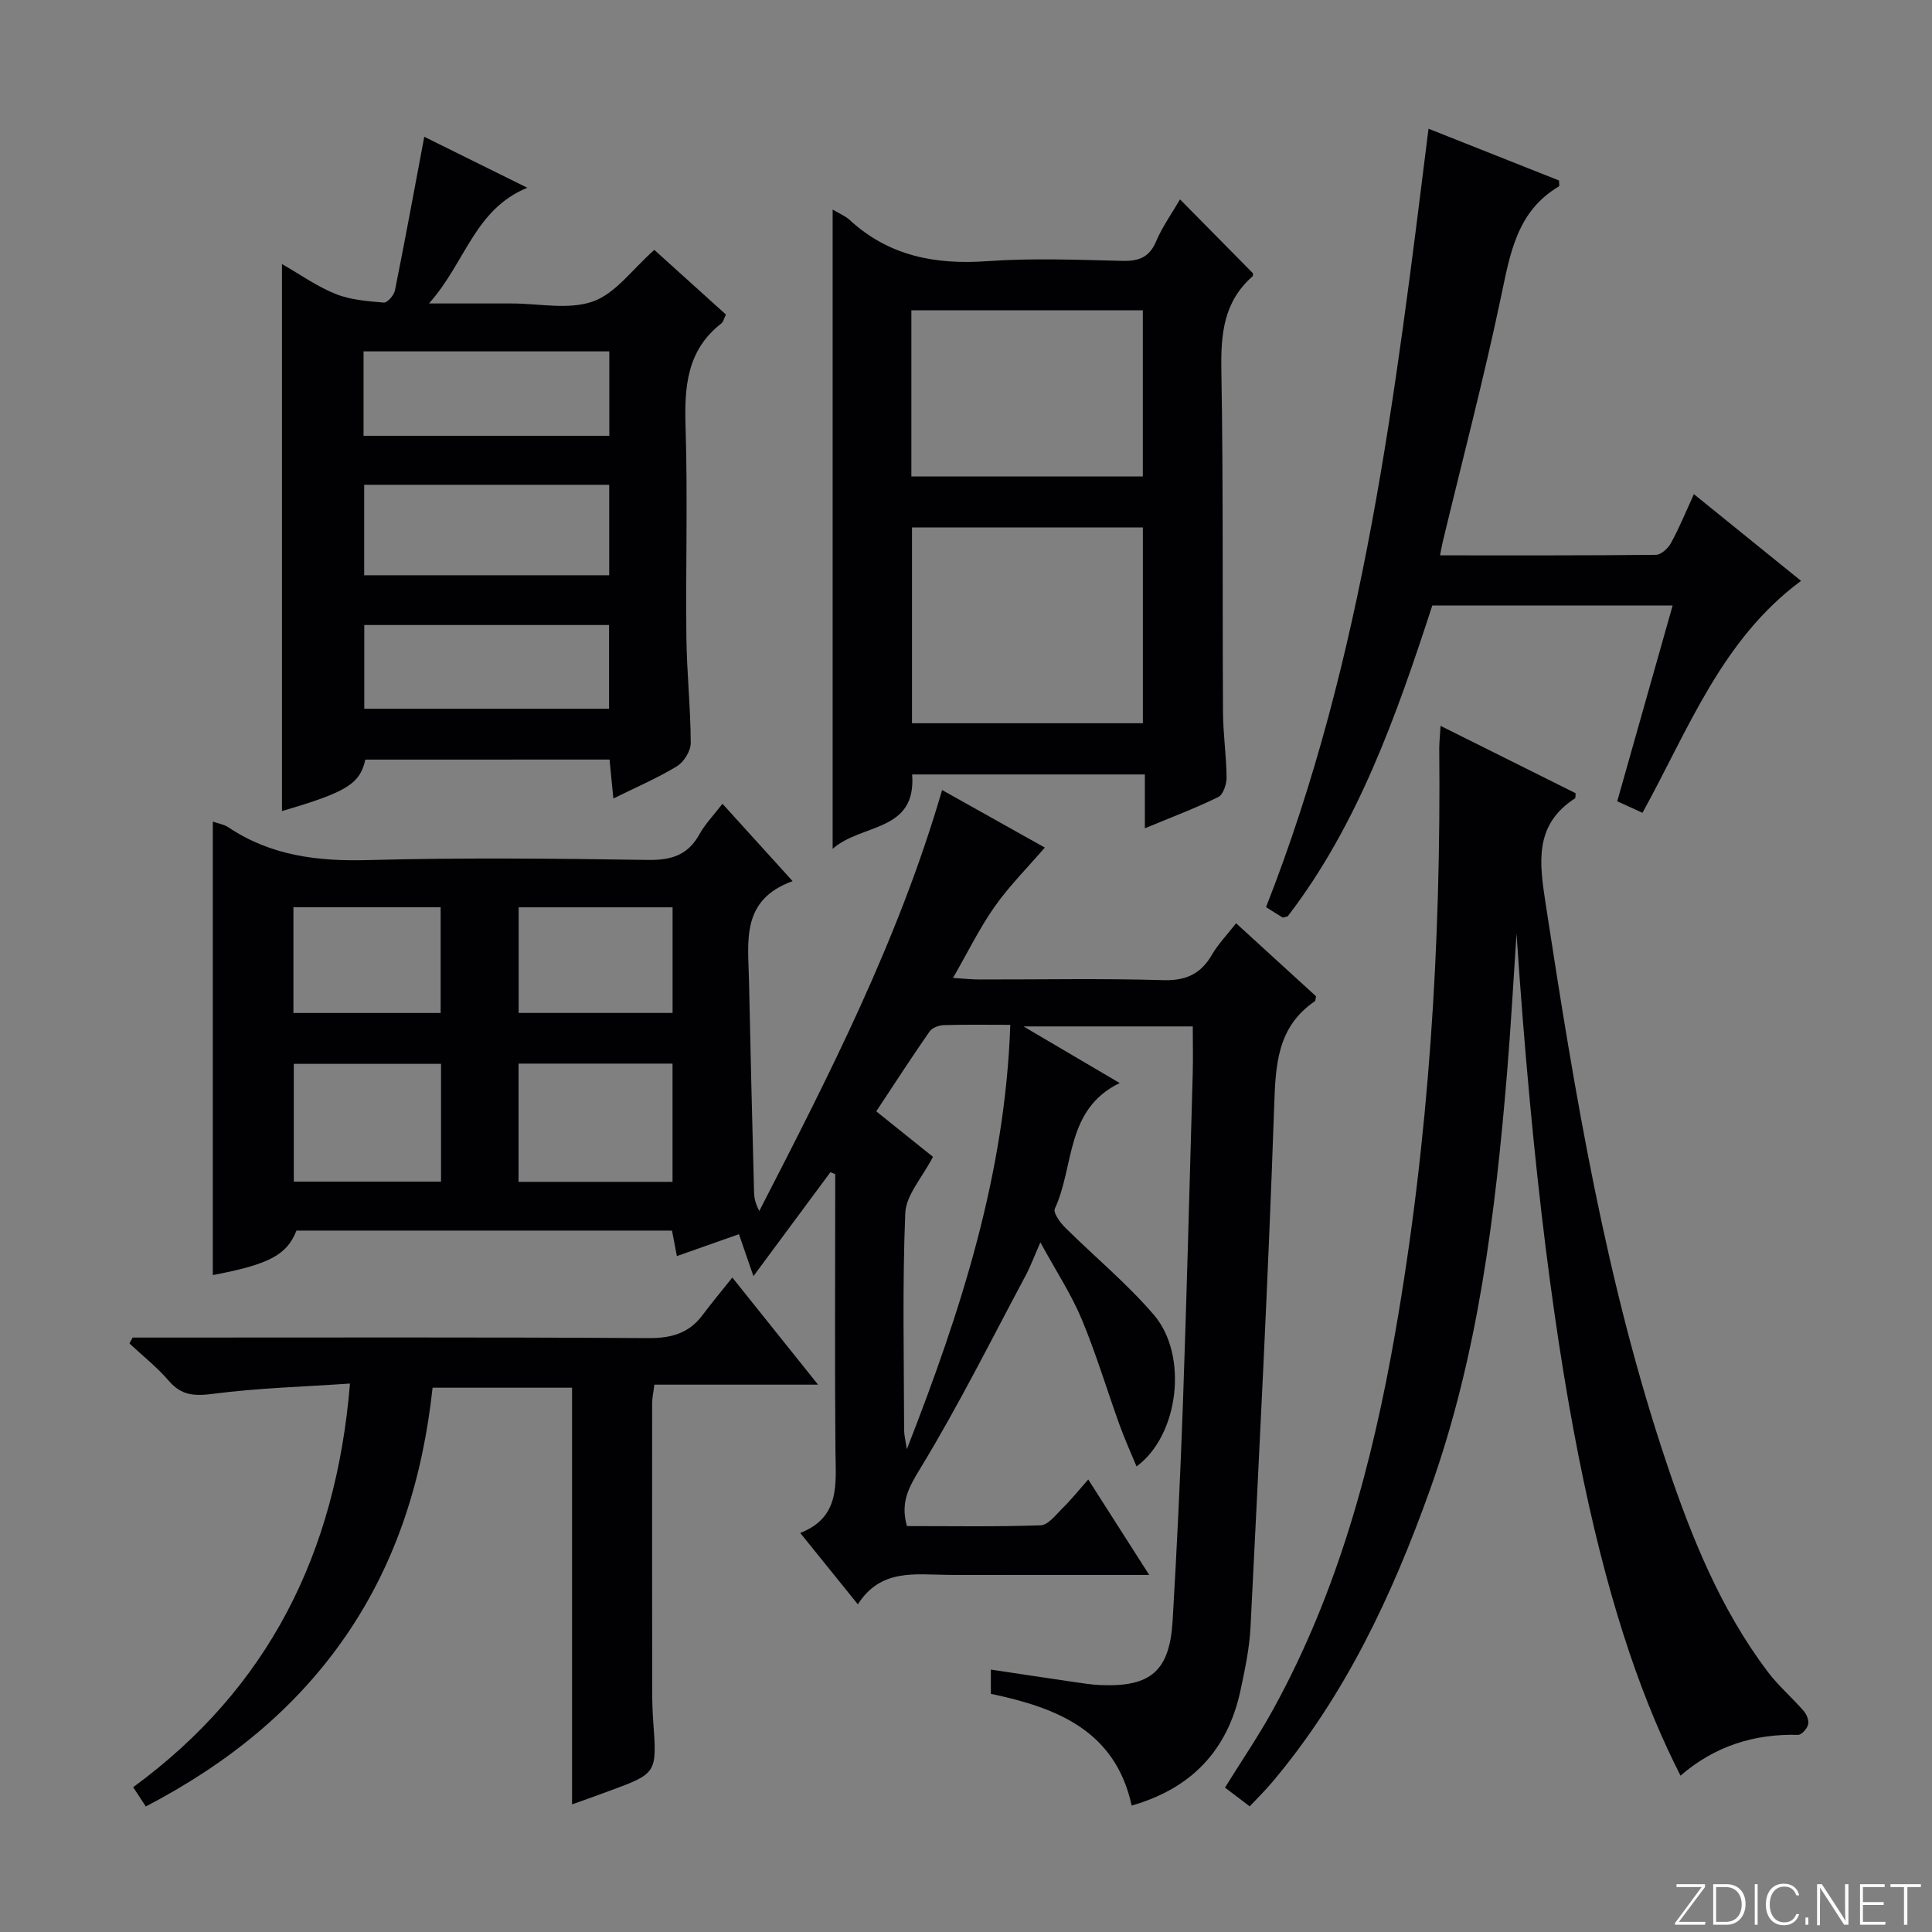 <svg enable-background="new 0 0 400 400" viewBox="0 0 400 400" xmlns="http://www.w3.org/2000/svg"><rect x="0" y="0" width="400" height="400" fill="#808080" stroke="none"/><g fill="#fbfcfa"><path d="m346.9 398 5.4-7.3h-5.2v-.6h5.9v.6l-5.4 7.2h5.5l-.1.6h-6.2v-.5z"/><path d="m354.7 390.1h2.8c2.3 0 3.9 1.6 3.9 4.1s-1.6 4.3-3.9 4.3h-2.8zm.6 7.8h2c2.2 0 3.3-1.6 3.3-3.6 0-1.8-1-3.6-3.3-3.6h-2z"/><path d="m363.9 390.1v8.4h-.6v-8.4z"/><path d="m372.5 396.3c-.4 1.3-1.4 2.3-3.2 2.3-2.4 0-3.7-1.9-3.7-4.3 0-2.3 1.2-4.3 3.7-4.3 1.8 0 2.9 1 3.2 2.4h-.6c-.4-1.1-1.1-1.8-2.5-1.8-2.1 0-3 1.9-3 3.7s.9 3.7 3 3.7c1.4 0 2.1-.7 2.5-1.7z"/><path d="m373.8 398.5v-1.5h.6v1.5z"/><path d="m376.2 398.5v-8.4h1c1.3 2 4.4 6.7 4.9 7.6-.1-1.2-.1-2.4-.1-3.8v-3.8h.7v8.4h-.9c-1.2-1.9-4.4-6.8-5-7.7.1 1.1 0 2.3 0 3.9v3.9h-.6z"/><path d="m390 394.4h-4.3v3.5h4.7l-.1.6h-5.2v-8.4h5.1v.6h-4.5v3.1h4.3v.7z"/><path d="m394.2 390.7h-2.8v-.6h6.3v.6h-2.8v7.8h-.7z"/></g><path d="m225.31 306.31c4.32 6.77 8.22 12.87 12.62 19.76-9.72 0-18.49 0-27.27 0-4.83 0-9.66.04-14.5-.01-6.76-.06-13.83-1.31-18.55 6.1-4.19-5.19-7.83-9.7-11.93-14.78 8.34-3.25 7.35-10.18 7.29-16.99-.15-17.49-.05-34.99-.05-52.49 0-1.6 0-3.2 0-4.8-.33-.14-.66-.27-.99-.41-4.97 6.72-9.95 13.44-15.94 21.52-1.19-3.45-2-5.79-3-8.68-3.3 1.16-7.93 2.79-12.85 4.53-.34-1.78-.64-3.34-1.01-5.28-25.89 0-51.8 0-77.75 0-1.98 5.02-5.61 7-17.32 9.21 0-31.25 0-62.42 0-93.89 1.12.4 2.3.57 3.2 1.17 8.82 5.91 18.52 7.09 28.96 6.8 19.31-.52 38.66-.32 57.98-.03 4.84.07 8.24-1.02 10.62-5.33 1.19-2.14 2.96-3.96 4.76-6.3 4.78 5.27 9.31 10.28 14.52 16.02-10.77 3.88-9.19 12.51-9.03 20.55.3 14.64.67 29.27 1.05 43.91.03 1.24.35 2.47 1.09 3.82 14.44-28.08 28.8-56.08 37.84-87.14 7.46 4.17 14.61 8.18 21.27 11.91-3.6 4.17-7.35 7.93-10.37 12.2-3.12 4.43-5.52 9.36-8.64 14.79 2.39.15 3.95.32 5.51.32 12.66.02 25.33-.24 37.99.14 4.75.14 7.82-1.29 10.13-5.3 1.23-2.13 3-3.94 4.98-6.48 5.64 5.16 11.12 10.16 16.55 15.12-.11.45-.08.91-.27 1.04-7.84 5.37-8.1 13.24-8.4 21.85-1.24 35.89-3.1 71.77-4.89 107.64-.22 4.45-1.16 8.89-2.1 13.27-2.66 12.34-10.17 20.23-22.51 23.75-3.38-15.53-15.52-20.27-29.15-23.13 0-1.61 0-3.04 0-5.02 5.97.9 11.65 1.76 17.33 2.59 1.81.26 3.62.55 5.45.62 10.33.41 14.24-2.93 14.85-13.34.88-14.94 1.6-29.89 2.13-44.85.8-22.78 1.38-45.57 2.03-68.36.09-3.15.01-6.3.01-9.82-11.35 0-22.44 0-35.05 0 7.13 4.19 13.24 7.79 19.92 11.72-11.3 5.48-9.34 17.24-13.43 26.01-.38.81 1.06 2.84 2.09 3.86 6.12 6.09 12.86 11.63 18.45 18.17 7.09 8.3 5.2 24.86-3.62 31.34-1.23-2.97-2.47-5.69-3.48-8.49-2.65-7.33-4.88-14.83-7.88-22.01-2.16-5.17-5.3-9.93-8.55-15.89-1.3 2.95-2.06 5.01-3.08 6.92-7.11 13.3-13.85 26.83-21.68 39.71-2.4 3.95-4.29 7.08-2.87 12.11 9.14 0 18.43.16 27.69-.16 1.53-.05 3.11-2.13 4.46-3.48 1.76-1.71 3.31-3.65 5.39-6.01zm-16.14-94.13c-4.81 0-9.28-.08-13.74.06-1.02.03-2.43.53-2.96 1.3-3.77 5.42-7.36 10.97-11.05 16.55 4.52 3.62 8.6 6.9 11.74 9.42-2.23 4.32-5.57 7.9-5.73 11.62-.62 14.97-.27 29.99-.24 44.99 0 .98.27 1.97.56 3.93 11.25-28.78 20.35-56.94 21.42-87.87zm-101.81 8.03v24.48h31.88c0-8.17 0-16.22 0-24.48-10.68 0-21.1 0-31.88 0zm-16.05.05c-10.5 0-20.43 0-30.48 0v24.38h30.48c0-8.21 0-16.13 0-24.38zm47.94-32.41c-10.91 0-21.41 0-31.87 0v21.87h31.87c0-7.27 0-14.35 0-21.87zm-78.5 21.88h30.48c0-7.38 0-14.58 0-21.89-10.39 0-20.41 0-30.48 0z" fill="#010103"/><path d="m298.25 150.28c9.64 4.81 18.83 9.39 27.97 13.95-.06.48.02.96-.15 1.07-8.49 5.5-7.36 13.33-6.06 21.82 6.02 39.26 12.44 78.41 25.17 116.19 5.1 15.15 11.09 29.94 20.83 42.84 2.19 2.9 5.02 5.31 7.41 8.07.62.71 1.15 1.98.94 2.81-.21.87-1.37 2.17-2.08 2.15-9.17-.24-17.35 2.38-24.35 8.45-14.84-29.18-27.3-75.29-33.95-174.32-.64 9.56-1.16 19.14-1.95 28.69-2.44 29.33-5.98 58.5-15.96 86.41-7.82 21.87-17.61 42.77-32.79 60.71-1.38 1.63-2.91 3.13-4.54 4.87-1.84-1.4-3.39-2.57-5.12-3.89 3.46-5.58 7-10.76 10.01-16.25 13.37-24.32 20.48-50.72 25.22-77.83 7.01-40.09 9.52-80.55 9.13-121.21.02-1.27.16-2.55.27-4.53z" fill="#010103"/><path d="m75.64 157.27c-1.13 5.05-3.88 6.73-17.26 10.65 0-37.57 0-75.05 0-113.25 3.78 2.16 7.25 4.65 11.11 6.19 3.08 1.24 6.61 1.5 9.98 1.79.72.06 2.1-1.52 2.3-2.53 2.09-10.4 4.01-20.83 6.07-31.8 6.55 3.24 13.53 6.69 21.33 10.55-10.98 4.52-12.77 15.48-20.36 23.96h15.12 2c5.66 0 11.82 1.37 16.85-.42 4.68-1.66 8.17-6.69 12.69-10.67 4.67 4.22 9.68 8.74 14.82 13.38-.39.78-.52 1.52-.96 1.86-7.14 5.55-7.65 13.12-7.39 21.43.45 14.48.01 28.99.17 43.48.08 7.31.87 14.62.9 21.93.01 1.65-1.43 3.96-2.88 4.84-4.07 2.47-8.49 4.36-13.14 6.66-.3-3.04-.54-5.46-.79-8.06-16.93.01-33.55.01-50.56.01zm-.24-56.9v18.73h50.73c0-6.55 0-12.61 0-18.73-17.08 0-33.7 0-50.73 0zm-.13-27.62v17.48h50.88c0-6.07 0-11.76 0-17.48-17.2 0-33.94 0-50.88 0zm.15 56.65v17.34h50.68c0-5.95 0-11.64 0-17.34-17.12 0-33.74 0-50.68 0z" fill="#010103"/><path d="m172.39 43.39c1.35.81 2.59 1.3 3.51 2.14 8.14 7.5 17.76 9.31 28.53 8.54 9.28-.66 18.65-.28 27.98-.06 3.41.08 5.56-.75 6.96-4.06 1.27-3 3.22-5.71 4.94-8.67 5.16 5.23 10.07 10.2 15.09 15.29-.01.07.08.51-.09.66-5.94 5.21-6.57 11.89-6.44 19.35.41 23.65.2 47.31.34 70.97.03 4.48.7 8.96.74 13.44.01 1.38-.71 3.53-1.72 4.03-4.72 2.31-9.66 4.17-15.2 6.47 0-4.11 0-7.5 0-11.15-16.26 0-32.03 0-48.18 0 .91 12.01-10.46 10.09-16.46 15.4 0-44.63 0-88.26 0-132.35zm16.43 65.82v40.53h47.8c0-13.64 0-27.01 0-40.53-16 0-31.64 0-47.8 0zm-.13-10.56h47.92c0-11.73 0-23.1 0-34.4-16.15 0-31.9 0-47.92 0z" fill="#010103"/><path d="m118.44 373.58c0-29.1 0-57.53 0-86.27-9.35 0-18.92 0-28.88 0-2 18.45-7.27 35.76-17.83 51.19-10.6 15.48-24.77 26.76-41.54 35.51-.8-1.22-1.59-2.42-2.62-3.99 27.94-20.45 41.98-48.33 44.89-83.57-9.62.66-19.02.92-28.29 2.12-3.86.5-6.57.4-9.21-2.67-2.43-2.83-5.42-5.19-8.16-7.75.22-.41.44-.81.66-1.22h5.26c33.83 0 67.66-.1 101.49.11 4.73.03 8.38-.95 11.23-4.75 1.89-2.53 3.92-4.95 6.18-7.79 6.41 8.02 11.81 14.75 17.75 22.18-11.66 0-22.66 0-33.89 0-.2 1.63-.46 2.73-.46 3.83-.02 19.83-.01 39.66.01 59.49 0 2.16.06 4.33.22 6.49.77 10.67.78 10.67-9.25 14.36-2.48.92-4.96 1.8-7.56 2.73z" fill="#010103"/><path d="m350.7 102.31c7.64 6.19 14.86 12.03 22.19 17.95-16.44 12.16-23.29 30.71-32.83 48.02-1.62-.73-3.21-1.46-5.23-2.38 3.81-13.47 7.58-26.79 11.47-40.53-16.75 0-32.99 0-49.76 0-7.37 22.61-15.31 45.29-29.93 64.34-.74.18-.96.31-1.06.25-1.12-.68-2.23-1.39-3.43-2.15 20.31-51.68 26.77-106.08 33.64-161.16 9.07 3.6 18.09 7.18 27.02 10.72 0 .63.12 1.14-.02 1.22-8.69 5.14-10.09 13.84-11.97 22.76-3.58 17.05-8.02 33.91-12.09 50.85-.19.79-.32 1.58-.56 2.78 15.07 0 29.89.05 44.7-.11 1.06-.01 2.5-1.32 3.09-2.4 1.69-3.04 3-6.28 4.77-10.16z" fill="#010103"/></svg>